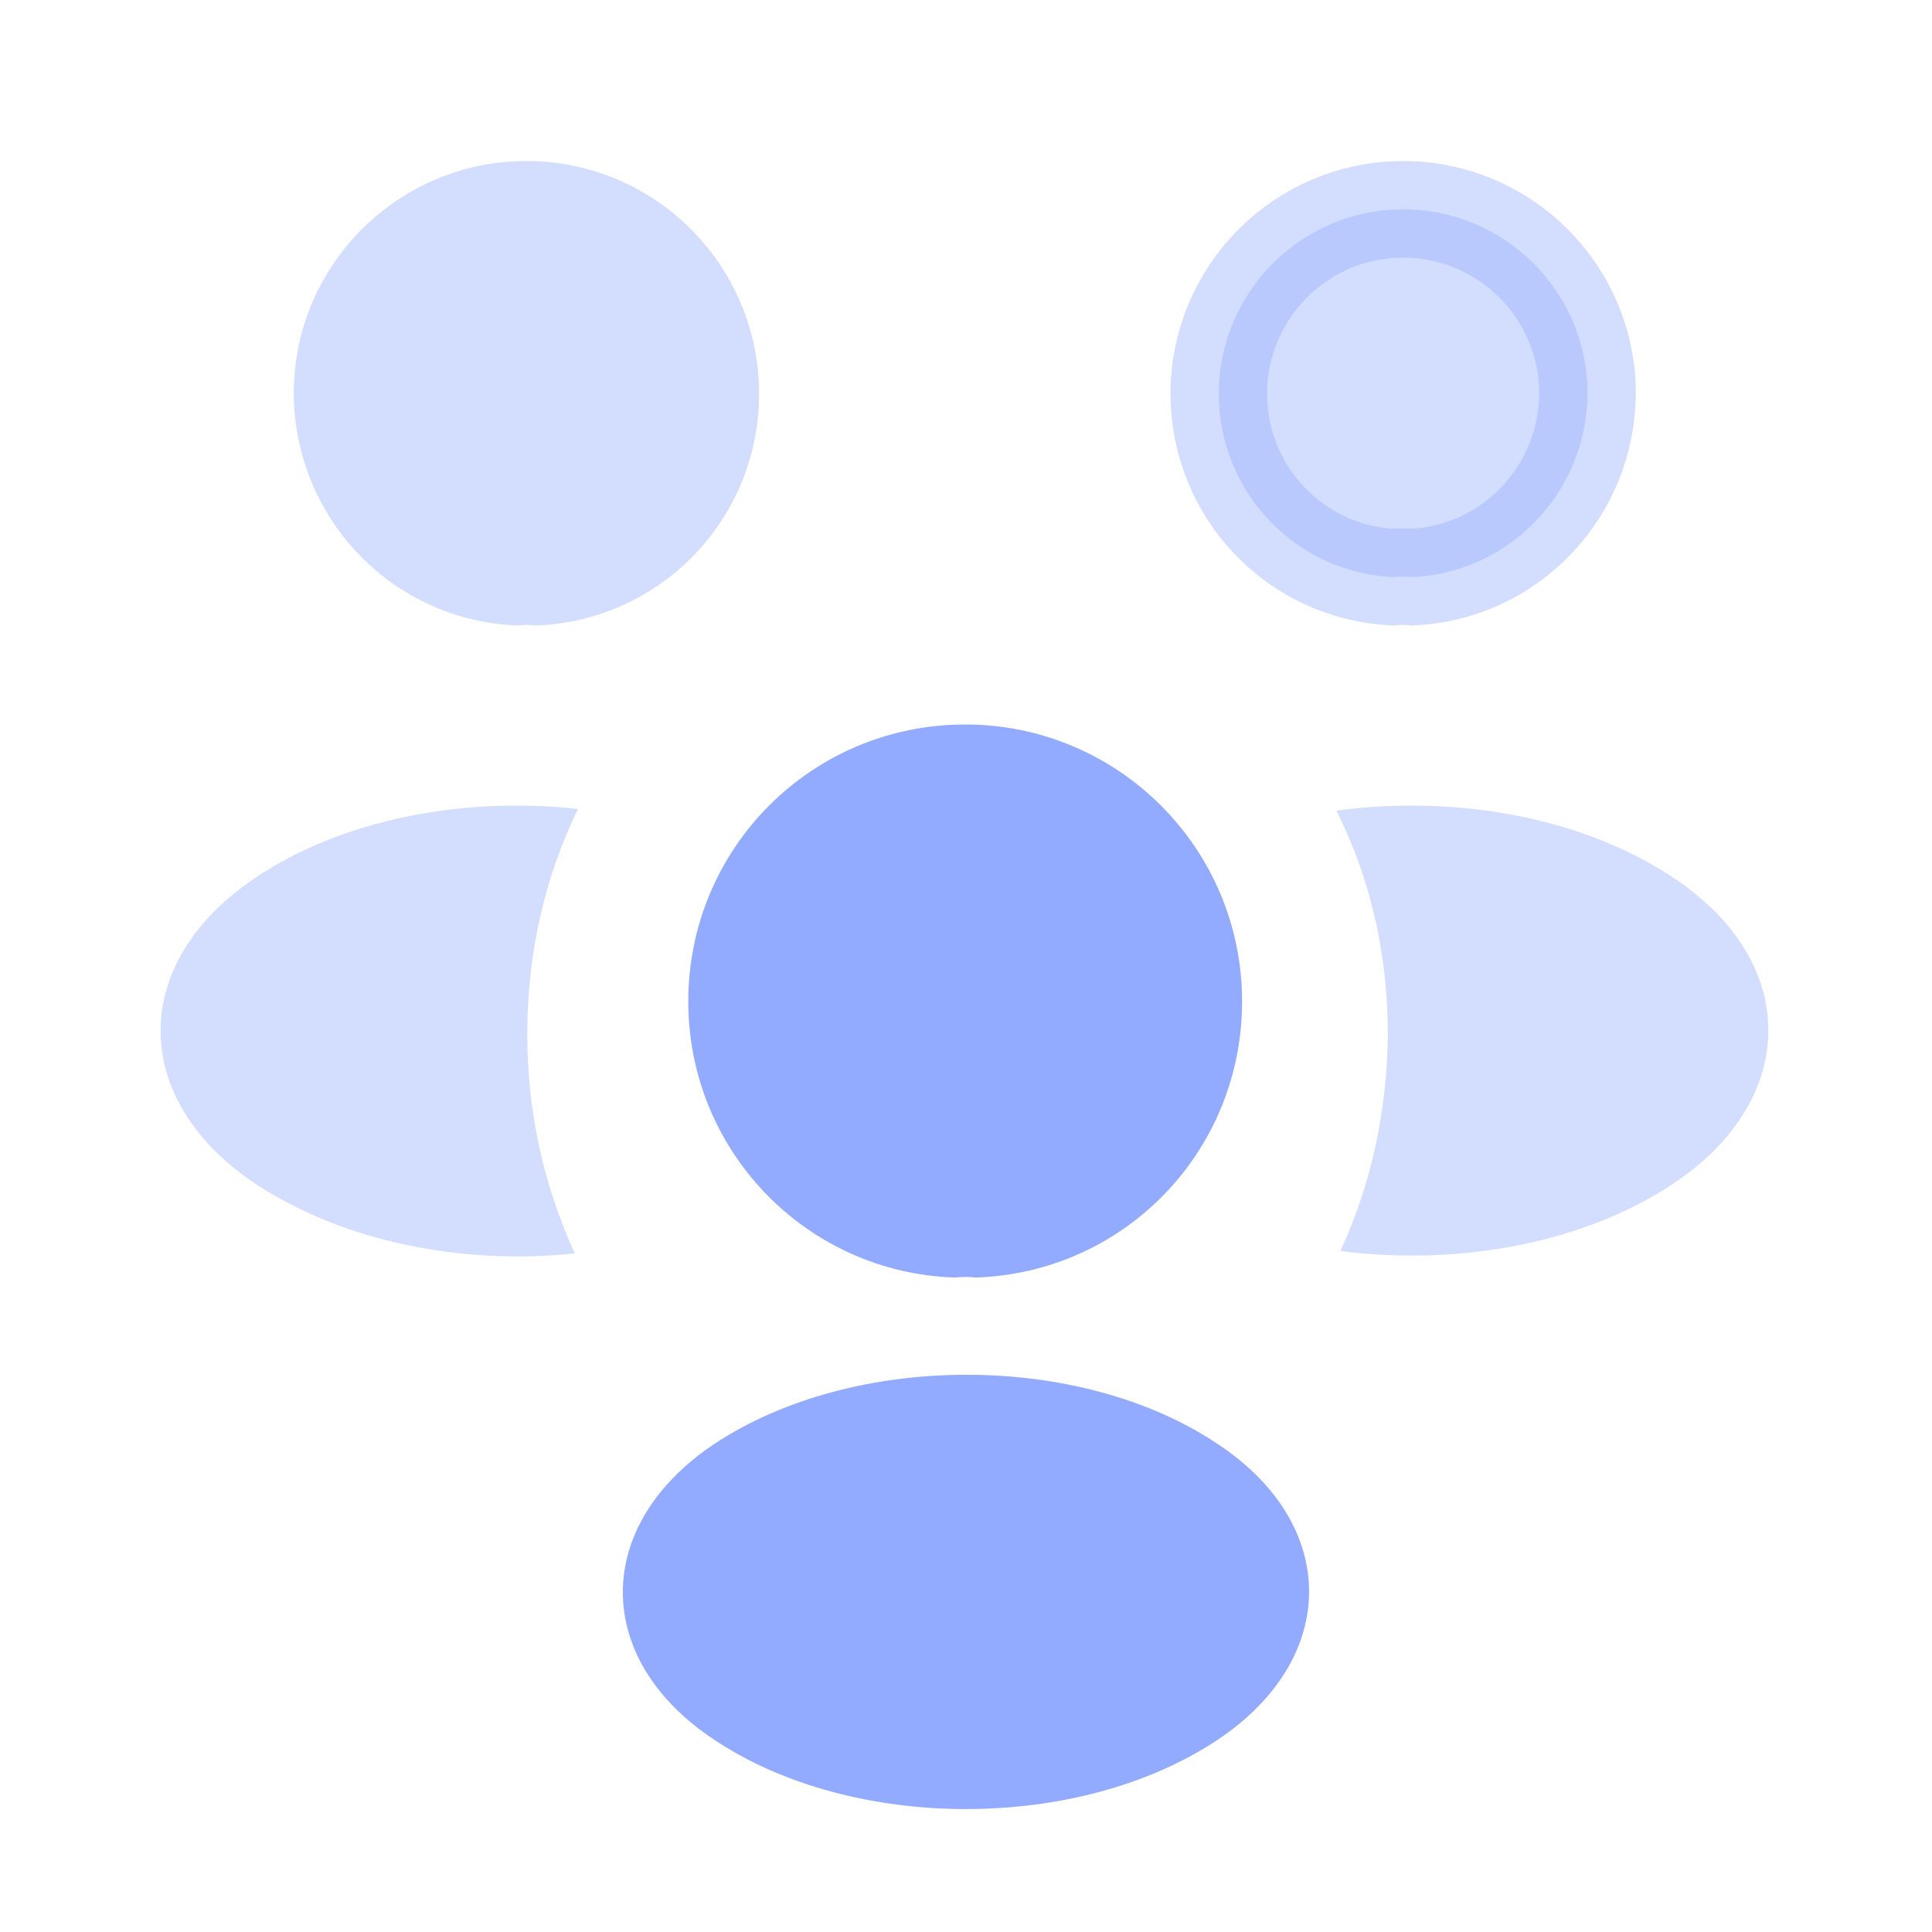 <svg width="20" height="20" viewBox="0 0 20 20" fill="none" xmlns="http://www.w3.org/2000/svg">
<g id="vuesax/bulk/people">
<g id="people">
<path id="Vector" opacity="0.4" d="M14.627 5.974C14.557 5.967 14.486 5.967 14.415 5.974C13.411 5.923 12.617 5.094 12.617 4.075C12.617 3.025 13.47 2.167 14.525 2.167C15.575 2.167 16.433 3.018 16.434 4.073C16.427 5.095 15.631 5.923 14.627 5.974Z" fill="#92ABFE" stroke="#92ABFE"/>
<path id="Vector_2" opacity="0.4" d="M17.326 12.25C16.392 12.875 15.084 13.108 13.876 12.95C14.192 12.267 14.359 11.508 14.367 10.708C14.367 9.875 14.184 9.083 13.834 8.392C15.067 8.225 16.376 8.458 17.317 9.083C18.634 9.95 18.634 11.375 17.326 12.25Z" fill="#92ABFE"/>
<path id="Vector_3" opacity="0.4" d="M5.366 6.475C5.424 6.467 5.483 6.467 5.541 6.475C6.833 6.433 7.858 5.375 7.858 4.075C7.858 2.75 6.783 1.667 5.449 1.667C4.124 1.667 3.041 2.742 3.041 4.075C3.049 5.375 4.074 6.433 5.366 6.475Z" fill="#92ABFE"/>
<path id="Vector_4" opacity="0.4" d="M5.458 10.708C5.458 11.517 5.633 12.283 5.95 12.975C4.775 13.1 3.55 12.85 2.65 12.258C1.333 11.383 1.333 9.958 2.65 9.083C3.541 8.483 4.8 8.242 5.983 8.375C5.641 9.075 5.458 9.867 5.458 10.708Z" fill="#92ABFE"/>
<path id="Vector_5" d="M10.1 13.225C10.033 13.217 9.958 13.217 9.883 13.225C8.35 13.175 7.125 11.917 7.125 10.367C7.125 8.783 8.4 7.5 9.992 7.5C11.575 7.5 12.858 8.783 12.858 10.367C12.858 11.917 11.642 13.175 10.1 13.225Z" fill="#92ABFE"/>
<path id="Vector_6" d="M7.391 14.95C6.133 15.792 6.133 17.175 7.391 18.008C8.824 18.967 11.174 18.967 12.608 18.008C13.866 17.167 13.866 15.783 12.608 14.95C11.183 13.992 8.833 13.992 7.391 14.95Z" fill="#92ABFE"/>
</g>
</g>
</svg>
